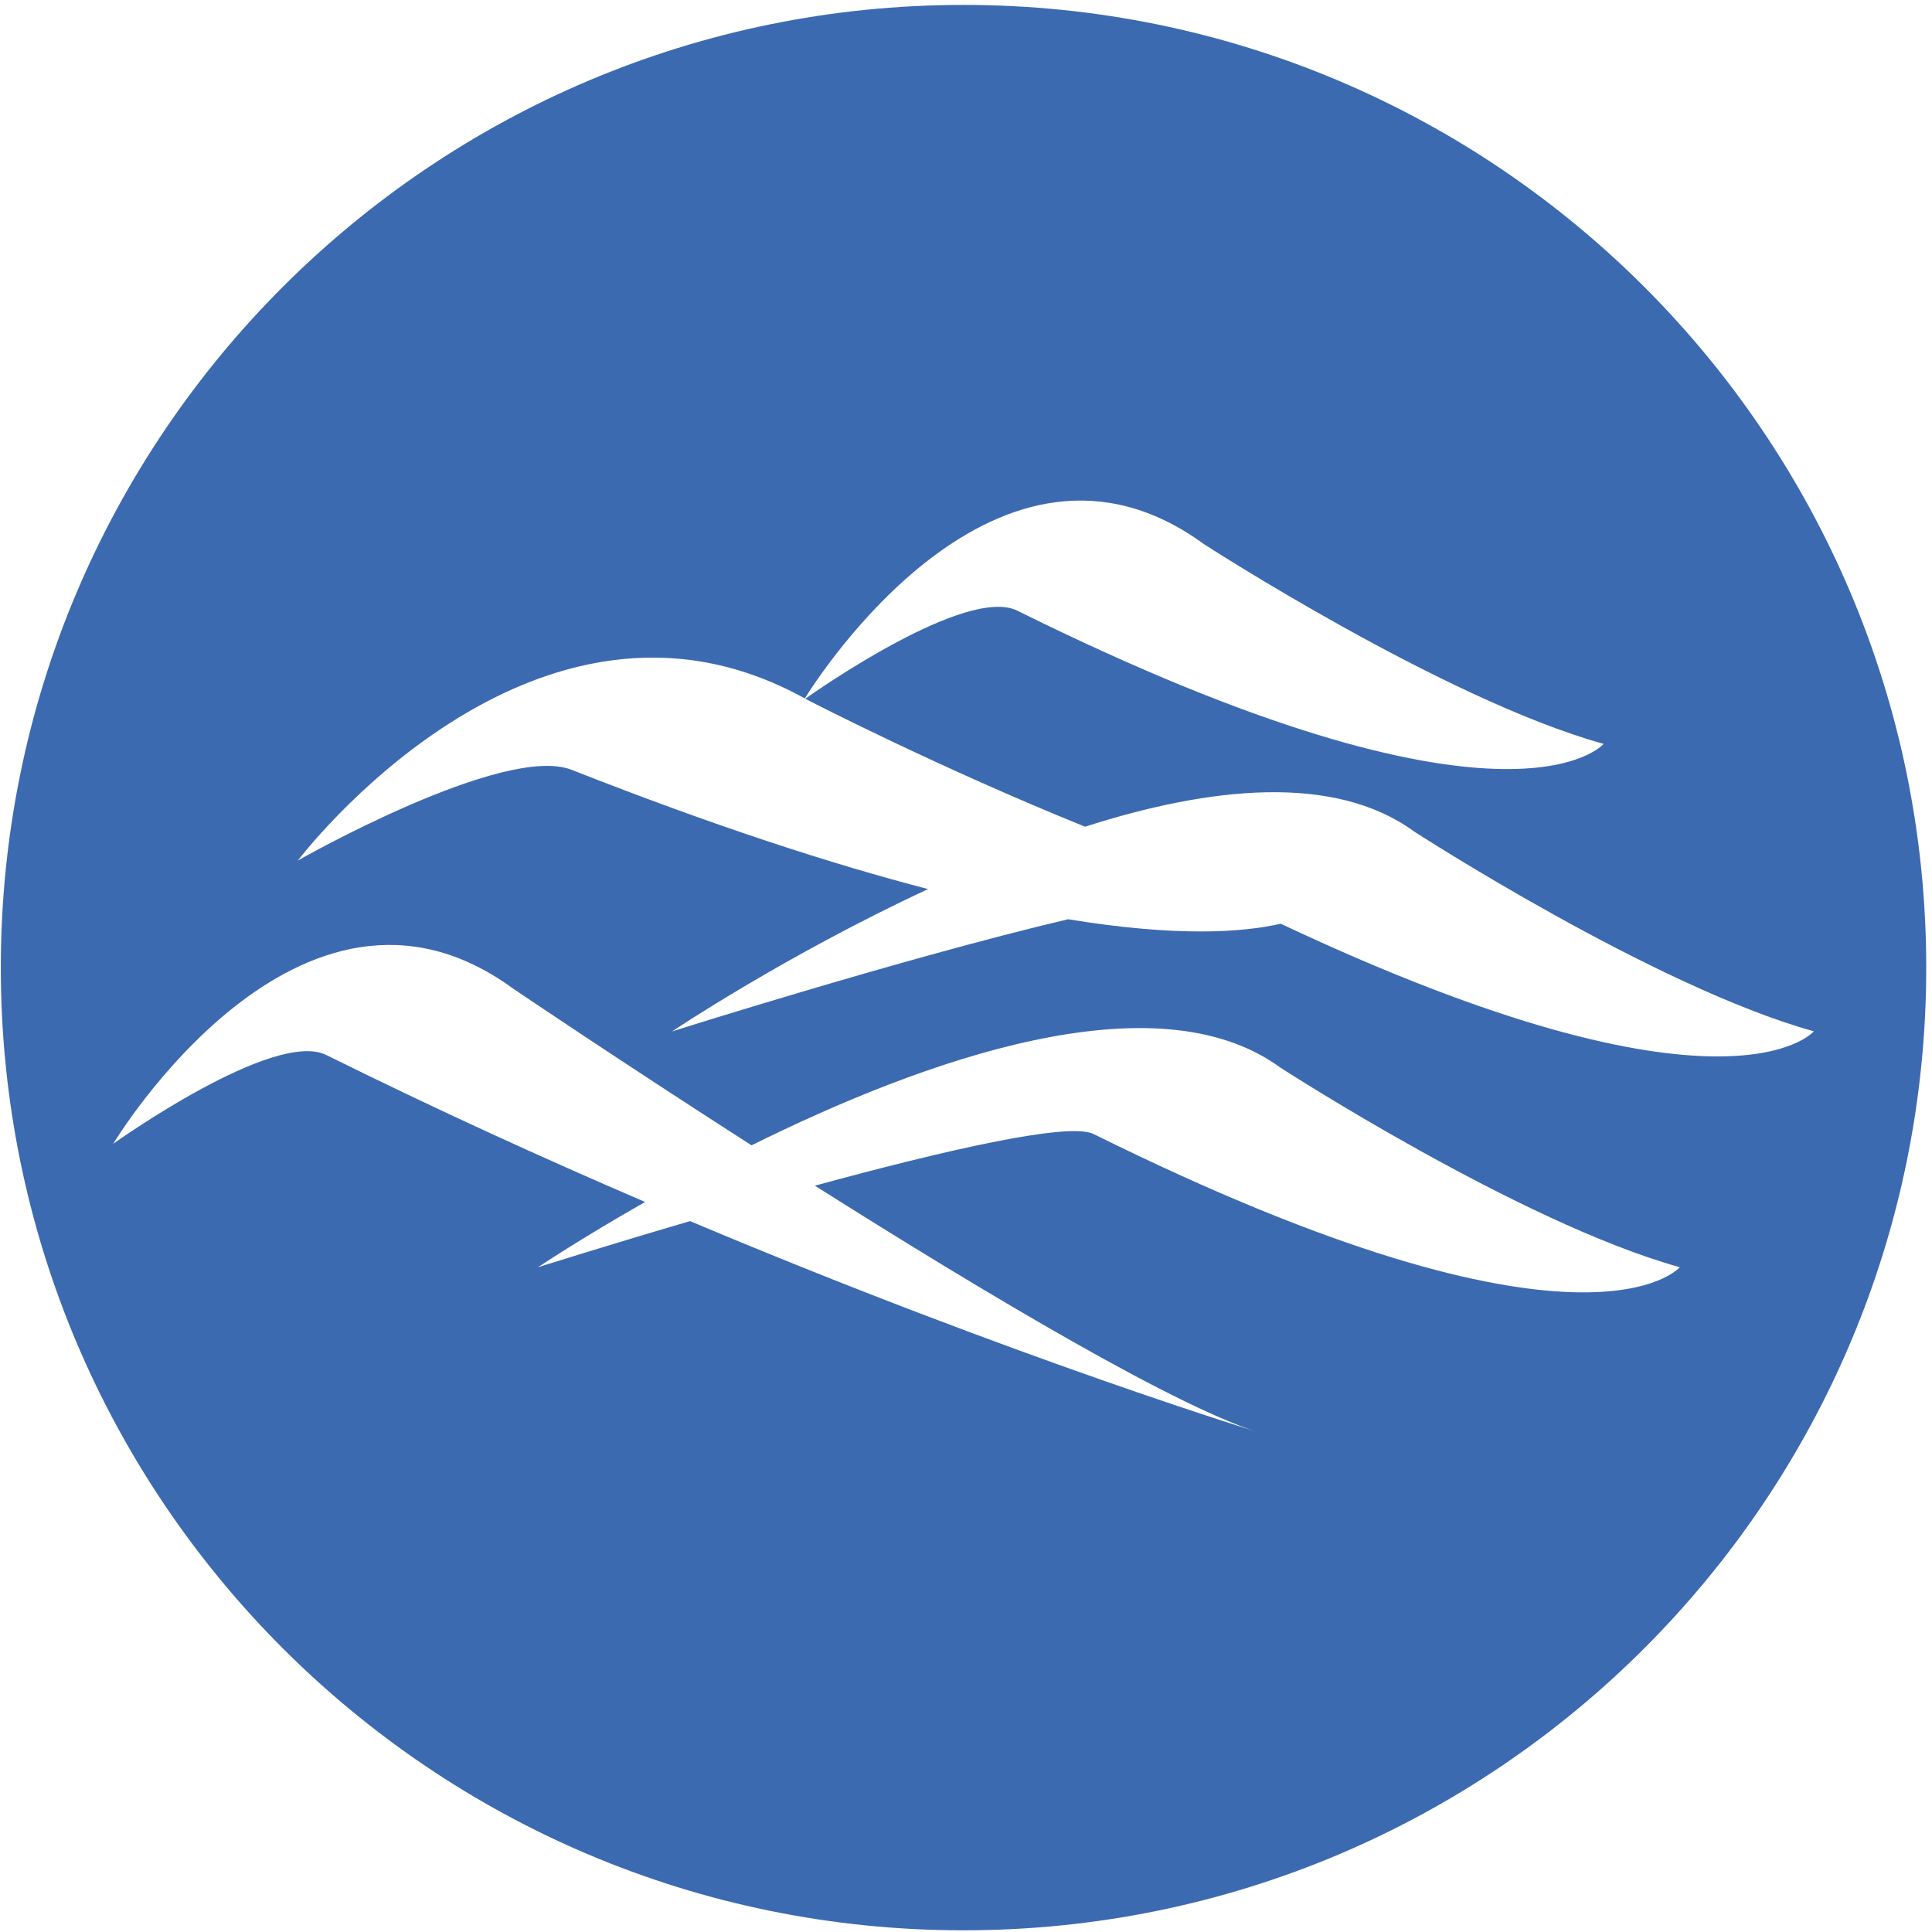 <?xml version="1.0" ?>
<svg xmlns="http://www.w3.org/2000/svg" baseProfile="tiny-ps" version="1.2" xml:space="preserve" viewBox="0 0 400 400">
	<g>
		<g transform="matrix(5.178 0 0 -5.178 -852.587 1286.03)" id="g80">
			<path fill-rule="nonzero" fill="#3c6ab1" d="m215.863,211.43c-1.49,-0.344 -4.112,-0.541 -8.5,0.179c-6.609,-1.562 -15.835,-4.485 -15.835,-4.485c0,0 4.529,3.039 10.237,5.691c-3.817,0.991 -8.5,2.503 -14.252,4.768c-2.704,1.065 -10.946,-3.625 -10.946,-3.625c0,0 9.43,12.482 20.269,6.479c0.47,0.762 7.715,12.18 15.957,6.172c0,0 9.589,-6.214 15.982,-7.989c0,0 -3.73,-4.438 -23.441,5.326c-2.025,1.003 -8.022,-3.196 -8.479,-3.519c0.079,-0.044 0.157,-0.079 0.236,-0.124c0,0 5.115,-2.635 10.95,-4.994c4.974,1.593 9.958,2.141 13.159,-0.193c0,0 9.59,-6.214 15.982,-7.989c0,0 -3.465,-4.109 -21.319,4.303m-7.483,-8.408c-1.003,0.496 -6.089,-0.689 -11.142,-2.067c6.872,-4.344 14.745,-9.04 18.034,-9.953c0,0 -9.867,2.993 -23.025,8.537c-3.452,-1.013 -6.082,-1.846 -6.082,-1.846c0,0 1.681,1.129 4.285,2.611c-4.038,1.734 -8.345,3.695 -12.746,5.876c-2.105,1.042 -8.523,-3.551 -8.523,-3.551c0,0 7.458,12.426 15.982,6.213c0,0 4.202,-2.846 9.543,-6.273c6.864,3.405 16.151,6.746 21.132,3.116c0,0 9.589,-6.213 15.982,-7.989c0,0 -3.729,-4.438 -23.44,5.326m-5.199,45.146c-21.258,0 -38.493,-17.234 -38.493,-38.493c0,-21.259 17.235,-38.493 38.493,-38.493c21.26,0 38.494,17.234 38.494,38.493c0,21.259 -17.234,38.493 -38.494,38.493" id="path82"/>
		</g>
	</g>
</svg>